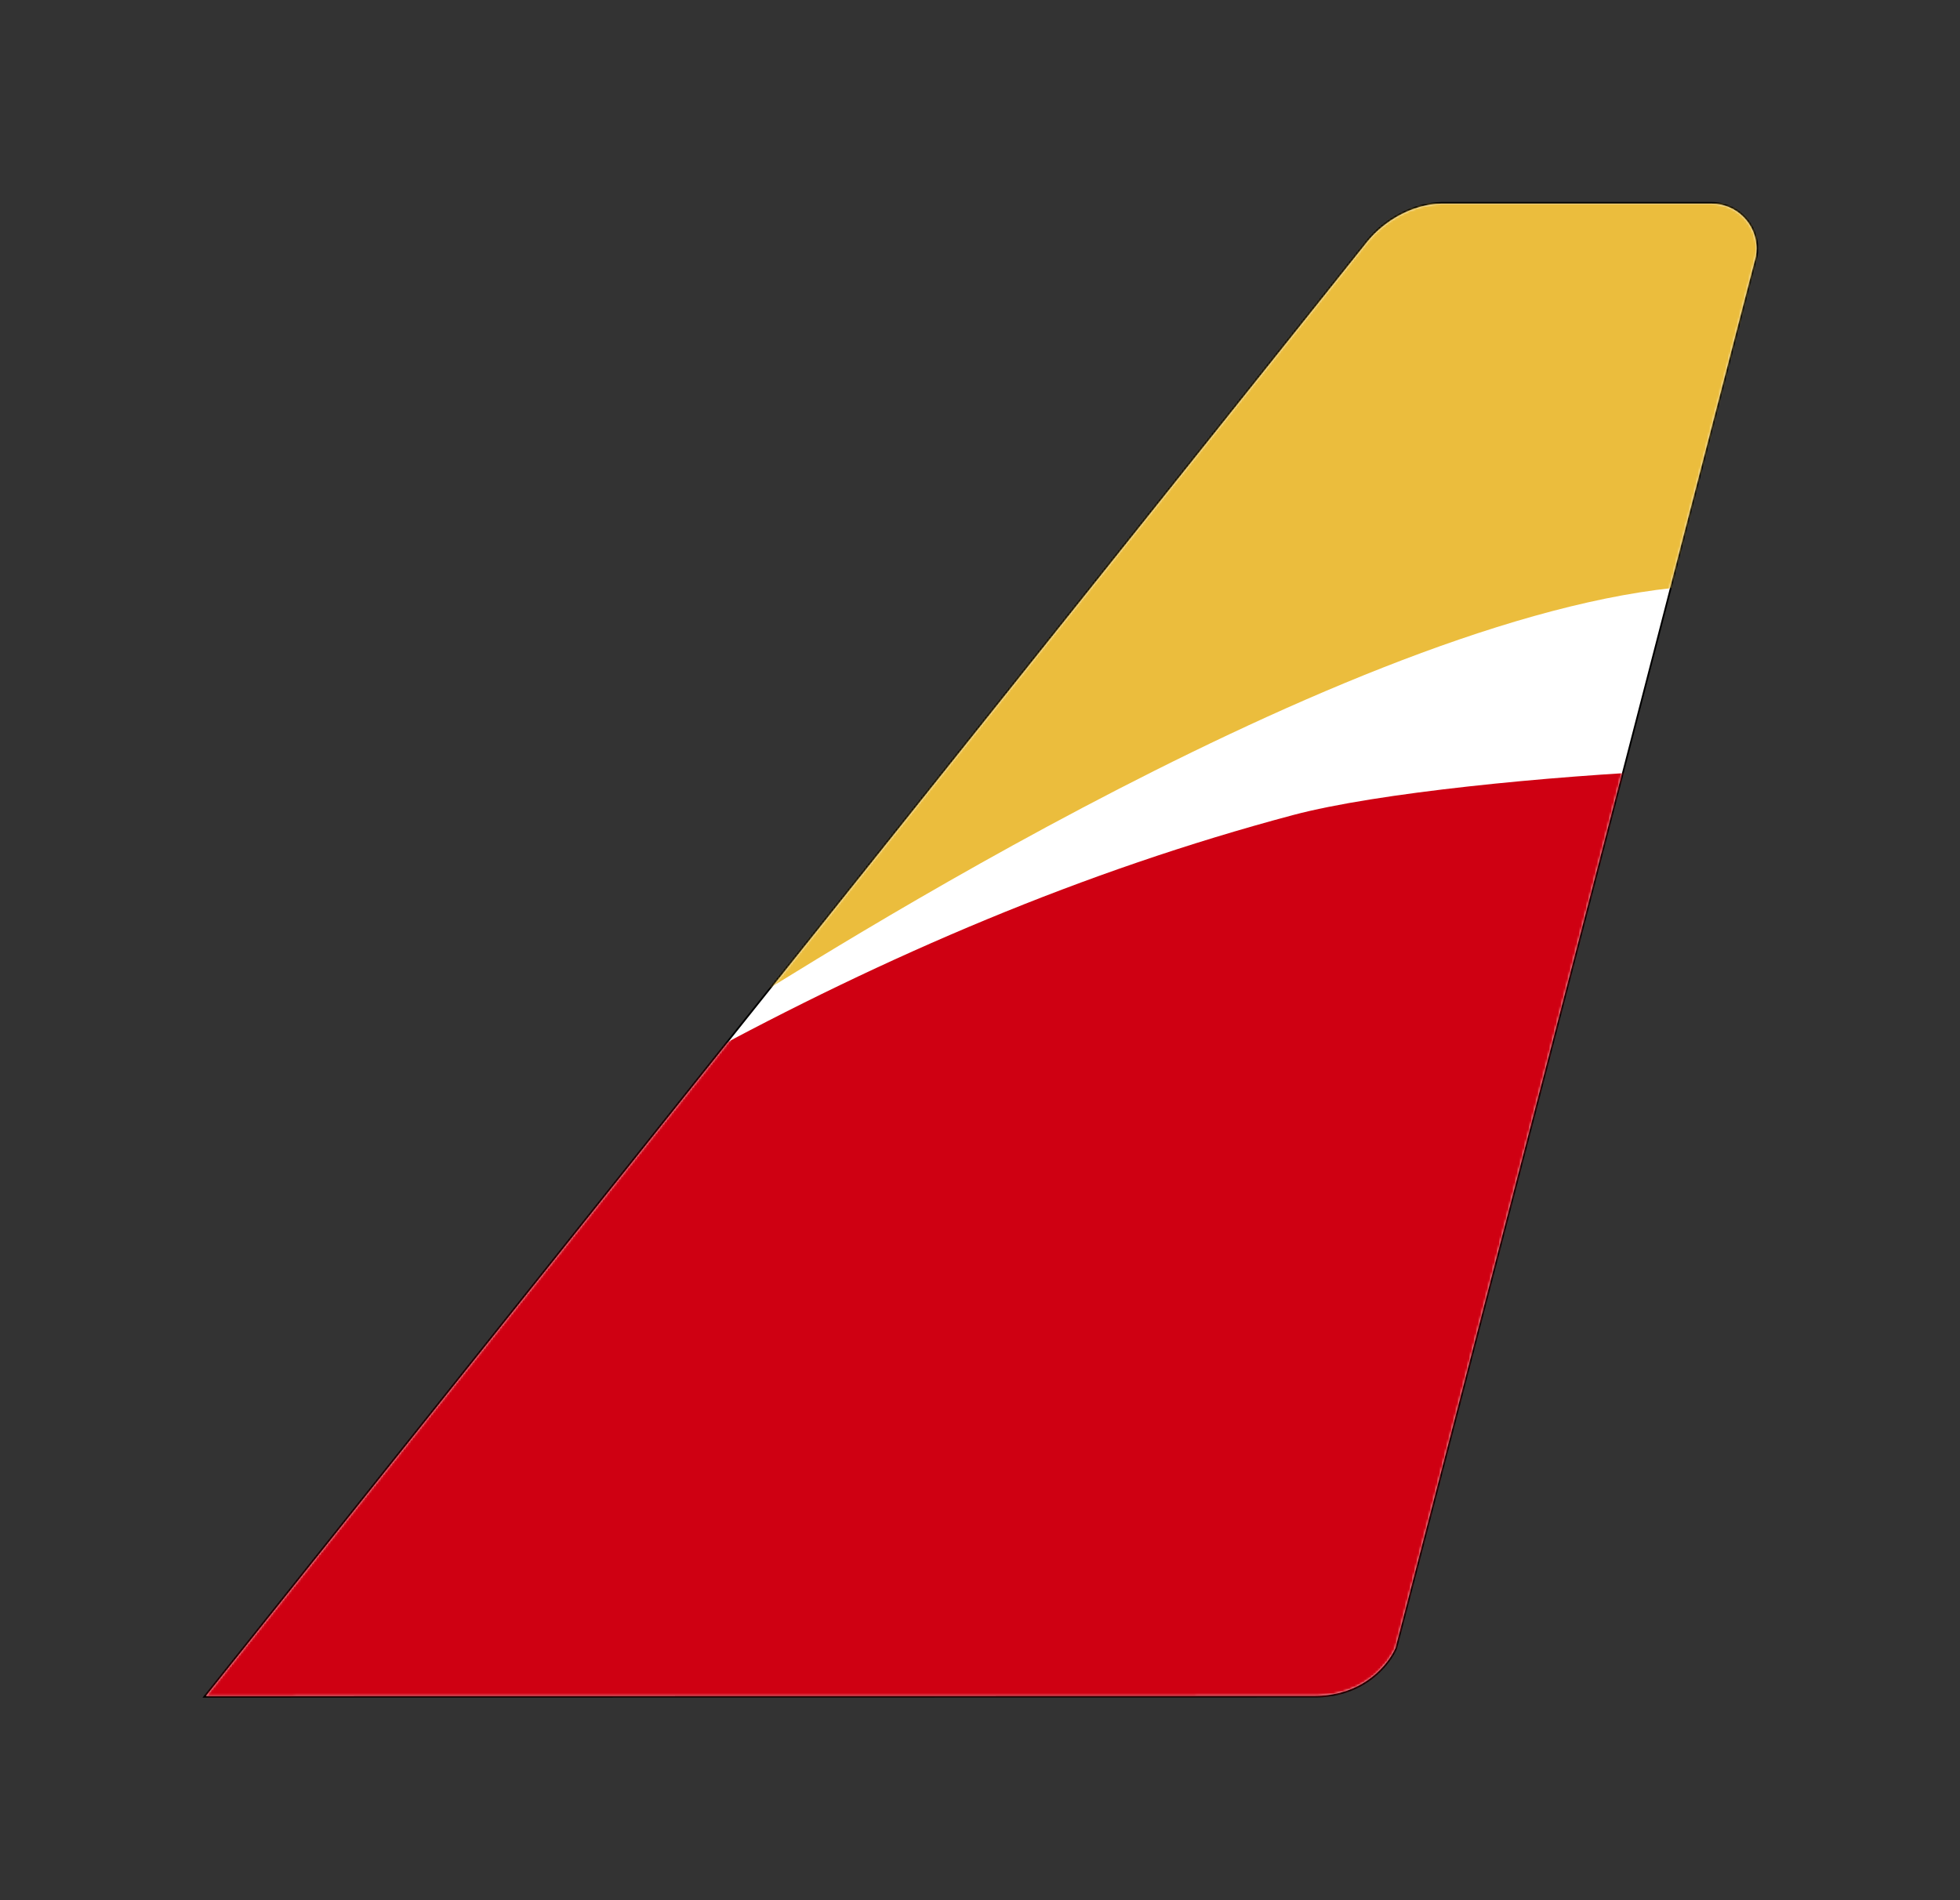 <?xml version="1.0" encoding="UTF-8"?>
<svg width="856px" height="830px" viewBox="0 0 856 830" version="1.1" xmlns="http://www.w3.org/2000/svg" xmlns:xlink="http://www.w3.org/1999/xlink">
    <rect x="0" y="0" width="856" height="830" fill="#333333" stroke="none"/>
    <title>IBERIA</title>
    <defs>
        <path d="M659.556,1 C670.364,1 679.125,9.764 679.125,20.575 C679.125,21.731 679.025,22.864 678.833,23.965 L521.391,631.934 C518.571,638.453 508.106,652.314 487.193,652.75 L486.556,652.759 L2,652.838 C338.535,231.294 507.627,19.508 509.275,17.477 C516.571,8.493 528.951,1.148 541.553,1 L659.556,1 Z" id="path-1"></path>
    </defs>
    <g id="IBERIA" stroke="none" stroke-width="1" fill="none" fill-rule="evenodd">
        <g id="Mask-Raw" transform="translate(88, 88)">
            <path d="M659.556,0.25 L541.553,0.25 C529.418,0.392 516.654,7.202 508.693,17.004 L504.144,22.693 L408.78,142.119 L0.441,653.588 L486.556,653.509 L487.204,653.5 C496.851,653.299 504.993,650.296 511.537,645.216 C516.398,641.441 520.09,636.677 521.967,632.488 L522.103,632.178 L679.559,24.153 L679.572,24.094 C679.773,22.939 679.875,21.762 679.875,20.575 C679.875,9.35 670.778,0.25 659.556,0.25 Z M541.561,1.75 L659.556,1.75 C669.949,1.75 678.375,10.178 678.375,20.575 L678.375,20.987 C678.353,21.811 678.283,22.628 678.16,23.434 L678.099,23.806 L520.679,631.689 L520.703,631.636 C518.963,635.657 515.376,640.336 510.617,644.031 C504.323,648.918 496.49,651.806 487.177,652 L486.545,652.009 L3.558,652.087 L468.817,69.332 L505.307,23.641 L509.555,18.326 L509.857,17.95 C517.549,8.478 529.905,1.887 541.561,1.75 Z" id="BG" fill="#000000" fill-rule="nonzero"></path>
            <mask id="mask-2" fill="white">
                <use xlink:href="#path-1"></use>
            </mask>
            <use id="FG" fill="#FFFFFF" xlink:href="#path-1"></use>
            <g id="IB" mask="url(#mask-2)" fill-rule="nonzero">
                <g transform="translate(348, 327) scale(-1, 1) translate(-348, -327) translate(-32, -5)" id="Path">
                    <path d="M208.329,-2.27373675e-13 C209.553,-2.27373675e-13 210.723,0.464 211.609,1.288 L211.927,1.614 L489.315,354.483 C432.851,319.374 176.93,159.652 45.275,173.356 C39.641,173.943 35.268,171.742 31.762,169.951 L0.517,10.17 C-0.035,7.349 2.01,4.719 4.826,4.485 L208.329,-2.27373675e-13 Z" fill="#EBBD3D"></path>
                    <path d="M155.256,659.24 L75.845,253.156 L84.003,253.497 C139.429,256.008 214.621,263.265 251.301,273.044 C342.928,297.473 429.212,334.545 512.005,379.593 L758.836,657.518 C760.421,659.302 760.017,661.801 758.468,663.156 L470.226,663.156 L470.226,663.156 L159.072,662.11 C157.288,662.104 155.742,660.921 155.256,659.24 Z" fill="#CF0012"></path>
                </g>
            </g>
        </g>
    </g>
</svg>